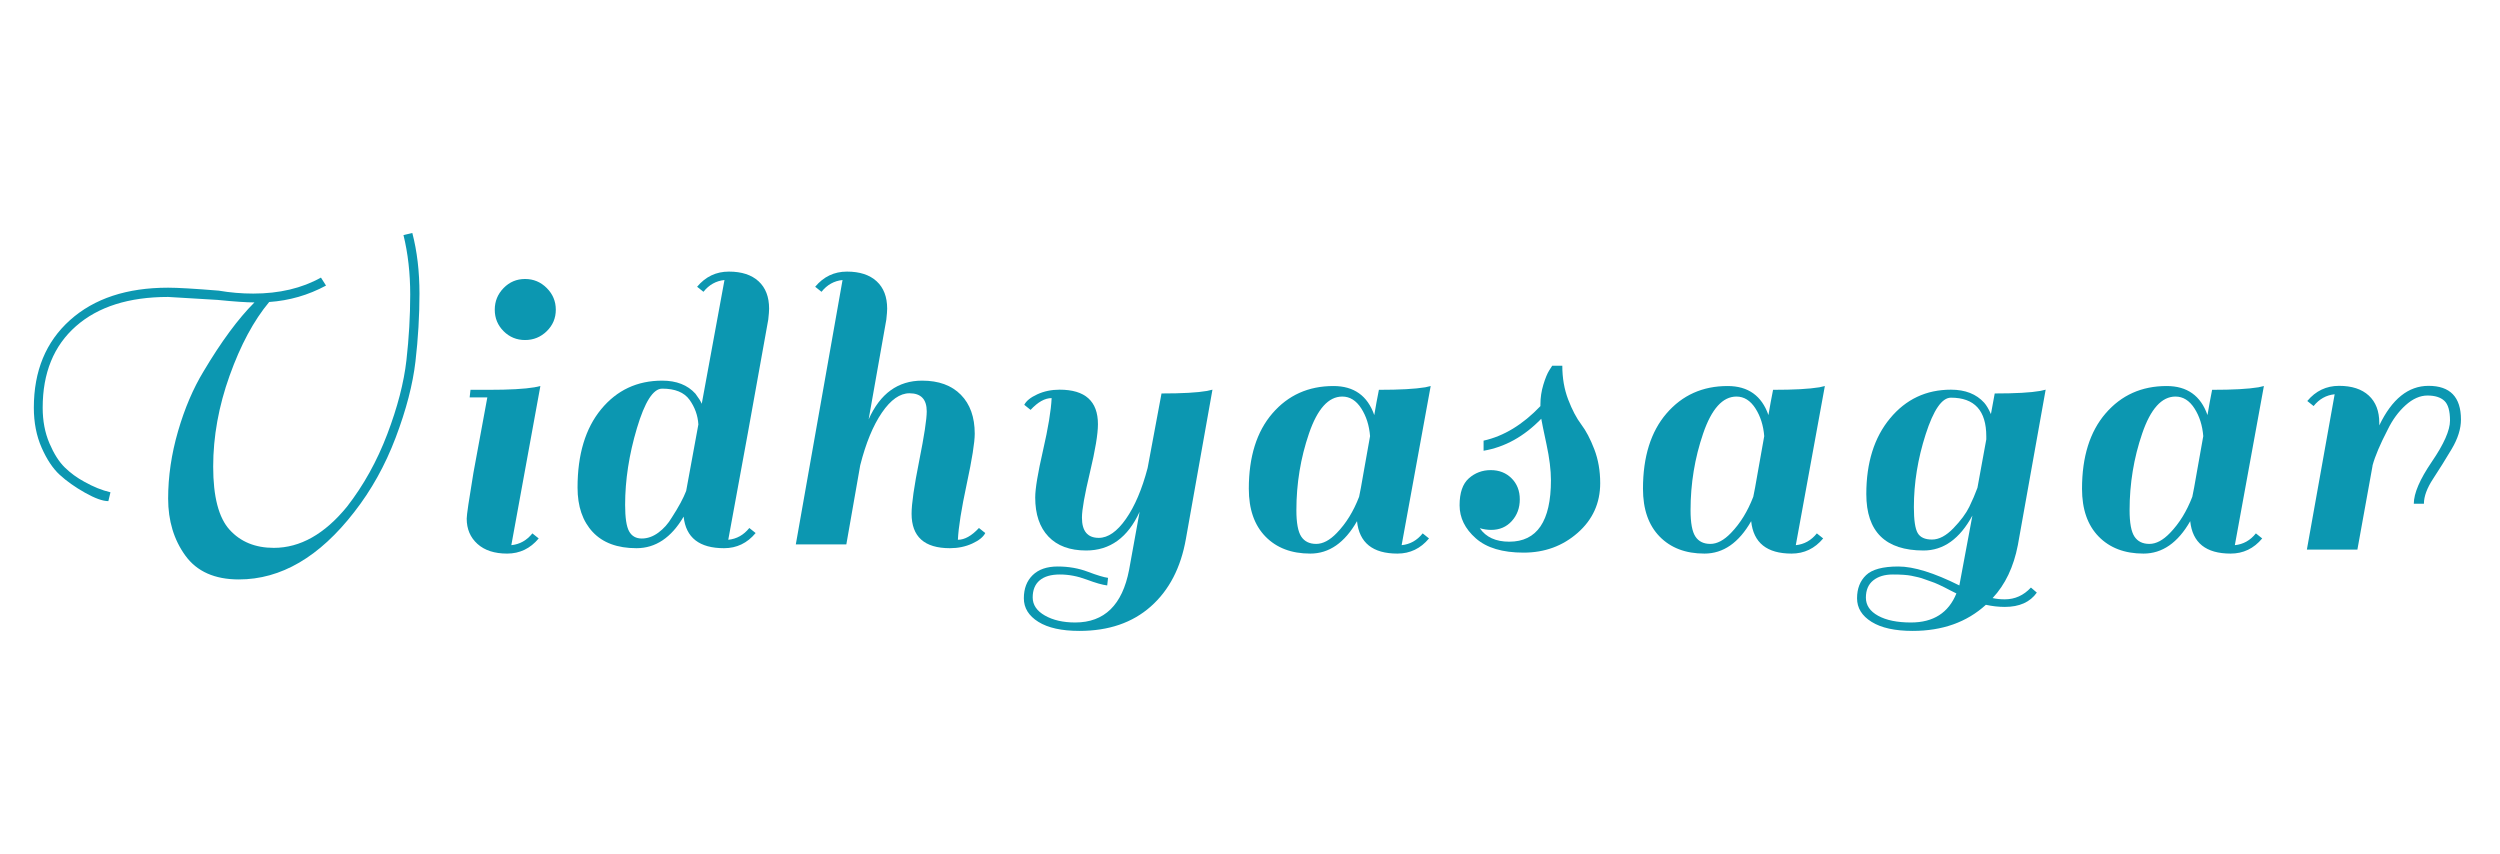 <?xml version="1.0" encoding="utf-8"?>
<svg xmlns="http://www.w3.org/2000/svg" style="margin: auto; background: none; display: block; shape-rendering: auto;" width="281" height="96" preserveAspectRatio="xMidYMid">
<style type="text/css">
  text {
    text-anchor: middle; font-size: 52px; opacity: 0;
  }
</style>
<g style="transform-origin: 140.5px 48px; transform: scale(0.65);">
<g transform="translate(140.5,48)">
  <g transform="translate(-10,0)"><g class="path" style="transform: scale(0.91); transform-origin: -166.96px -3.605px; animation: 1s linear -0.605s infinite normal forwards running breath-e6224891-bfb0-4939-9f8b-5c8293012e88;"><path d="M50.24-47.60L50.24-47.60L50.24-47.60Q57.68-47.60 63.12-50.64L63.12-50.64L64.08-49.12L64.08-49.12Q59.04-46.40 53.28-46L53.28-46L53.28-46Q48.88-40.72 45.76-32L45.76-32L45.76-32Q42.64-23.28 42.64-14.72L42.64-14.72L42.64-14.72Q42.64-6.16 45.76-2.72L45.76-2.72L45.76-2.72Q48.88 0.72 54.16 0.72L54.16 0.72L54.16 0.72Q61.68 0.72 68.08-7.12L68.08-7.12L68.08-7.12Q72.80-13.20 75.72-20.88L75.72-20.88L75.72-20.88Q78.64-28.56 79.36-34.92L79.36-34.92L79.36-34.92Q80.08-41.28 80.08-47.40L80.08-47.40L80.08-47.40Q80.08-53.52 78.80-58.72L78.80-58.72L80.48-59.12L80.48-59.12Q81.84-53.92 81.84-47.60L81.84-47.60L81.84-47.60Q81.84-41.28 81.08-34.72L81.08-34.72L81.08-34.72Q80.32-28.16 77.32-20.24L77.32-20.24L77.32-20.24Q74.32-12.32 69.44-6.08L69.44-6.08L69.44-6.08Q59.52 6.72 47.52 6.72L47.52 6.72L47.52 6.72Q40.64 6.72 37.36 2.20L37.36 2.20L37.36 2.20Q34.08-2.32 34.08-8.64L34.08-8.64L34.08-8.64Q34.08-14.96 35.96-21.44L35.96-21.44L35.96-21.44Q37.84-27.92 40.80-32.80L40.80-32.80L40.80-32.80Q45.84-41.28 50.48-45.92L50.48-45.92L50.48-45.92Q48.24-45.92 43.44-46.40L43.44-46.40L34.08-46.96L34.08-46.96Q22.88-46.96 16.56-41.40L16.56-41.40L16.56-41.40Q10.24-35.84 10.24-25.92L10.24-25.92L10.24-25.92Q10.24-22.16 11.52-19.16L11.52-19.16L11.52-19.16Q12.80-16.16 14.44-14.56L14.44-14.56L14.44-14.56Q16.08-12.96 18.16-11.84L18.16-11.84L18.16-11.84Q20.72-10.40 23.12-9.84L23.12-9.84L22.72-8.16L22.72-8.16Q21.12-8.16 18.28-9.76L18.28-9.76L18.28-9.76Q15.44-11.36 13.48-13.16L13.48-13.16L13.48-13.16Q11.52-14.96 10.04-18.32L10.04-18.32L10.04-18.32Q8.56-21.68 8.56-25.92L8.56-25.92L8.56-25.92Q8.56-36.40 15.44-42.56L15.44-42.56L15.44-42.56Q22.32-48.72 34.08-48.72L34.08-48.72L34.08-48.72Q36.80-48.72 43.68-48.16L43.68-48.16L43.68-48.16Q46.96-47.60 50.24-47.60" fill="#0c97b1" stroke="none" stroke-width="none" transform="translate(-212.16,22.595)" style="fill: rgb(12, 151, 177);"></path></g><g class="path" style="transform: scale(0.91); transform-origin: -119.08px 7.395px; animation: 1s linear -0.55s infinite normal forwards running breath-e6224891-bfb0-4939-9f8b-5c8293012e88;"><path d="M99.76-2.16L99.76-2.16Q97.36 0.72 93.76 0.72L93.76 0.72L93.76 0.72Q90.16 0.72 88.12-1.12L88.12-1.12L88.12-1.12Q86.08-2.96 86.08-5.92L86.08-5.92L86.08-5.92Q86.08-6.96 87.36-14.64L87.36-14.64L90-28.96L86.64-28.96L86.80-30.40L90.24-30.40L90.24-30.40Q96.16-30.40 98.96-30.88L98.96-30.88L100.08-31.12L94.56-0.88L94.56-0.88Q96.96-1.12 98.56-3.12L98.56-3.12L99.76-2.16" fill="#0c97b1" stroke="none" stroke-width="none" transform="translate(-212.16,22.595)" style="fill: rgb(12, 151, 177);"></path></g><g class="path" style="transform: scale(0.91); transform-origin: -115.32px -20.325px; animation: 1s linear -0.495s infinite normal forwards running breath-e6224891-bfb0-4939-9f8b-5c8293012e88;"><path d="M92.72-38.80L92.72-38.80L92.72-38.80Q91.04-40.48 91.04-42.88L91.04-42.88L91.04-42.88Q91.04-45.28 92.72-47L92.72-47L92.72-47Q94.40-48.72 96.80-48.72L96.80-48.72L96.80-48.72Q99.20-48.72 100.92-47L100.92-47L100.92-47Q102.64-45.28 102.64-42.88L102.64-42.88L102.64-42.88Q102.64-40.48 100.92-38.80L100.92-38.80L100.92-38.80Q99.20-37.12 96.80-37.12L96.80-37.12L96.80-37.12Q94.40-37.12 92.72-38.80" fill="#0c97b1" stroke="none" stroke-width="none" transform="translate(-212.16,22.595)" style="fill: rgb(12, 151, 177);"></path></g><g class="path" style="transform: scale(0.91); transform-origin: -89.72px -2.965px; animation: 1s linear -0.44s infinite normal forwards running breath-e6224891-bfb0-4939-9f8b-5c8293012e88;"><path d="M132.08 0.72L132.08 0.72L132.08 0.72Q125.04 0.72 124.40-5.28L124.40-5.28L124.40-5.28Q120.88 0.72 115.44 0.72L115.44 0.72L115.44 0.72Q110 0.72 107.12-2.36L107.12-2.36L107.12-2.36Q104.24-5.44 104.24-10.80L104.24-10.80L104.24-10.80Q104.24-20.24 108.72-25.68L108.72-25.68L108.72-25.68Q113.20-31.12 120.32-31.12L120.32-31.12L120.32-31.12Q124.40-31.12 126.64-28.64L126.64-28.64L126.64-28.64Q127.60-27.36 127.84-26.72L127.84-26.72L132.16-50.24L132.16-50.24Q129.76-50 128.16-48L128.16-48L126.96-48.96L126.96-48.96Q129.36-51.84 133-51.84L133-51.84L133-51.84Q136.64-51.84 138.64-50L138.64-50L138.64-50Q140.64-48.16 140.64-44.80L140.64-44.80L140.64-44.80Q140.64-44.16 140.48-42.72L140.48-42.72L140.48-42.72Q136.56-20.72 132.88-0.88L132.88-0.88L132.88-0.88Q135.28-1.12 136.88-3.12L136.88-3.12L138.08-2.16L138.08-2.16Q135.68 0.72 132.08 0.72zM113.28-7.52L113.28-7.52Q113.28-3.84 114.04-2.48L114.04-2.48L114.04-2.48Q114.80-1.12 116.44-1.12L116.44-1.12L116.44-1.12Q118.08-1.12 119.60-2.24L119.60-2.24L119.60-2.24Q121.12-3.36 122.16-5.12L122.16-5.12L122.16-5.12Q124.08-8.08 124.88-10.16L124.88-10.16L127.20-22.80L127.20-22.80Q127.04-25.36 125.52-27.48L125.52-27.48L125.52-27.48Q124-29.60 120.32-29.60L120.32-29.60L120.32-29.60Q117.76-29.60 115.52-22.08L115.52-22.08L115.52-22.08Q113.28-14.56 113.28-7.52L113.28-7.52" fill="#0c97b1" stroke="none" stroke-width="none" transform="translate(-212.16,22.595)" style="fill: rgb(12, 151, 177);"></path></g><g class="path" style="transform: scale(0.91); transform-origin: -52.16px -2.965px; animation: 1s linear -0.385s infinite normal forwards running breath-e6224891-bfb0-4939-9f8b-5c8293012e88;"><path d="M172.80-0.88L172.80-0.88L172.80-0.88Q174.72-0.88 176.80-3.12L176.80-3.12L178-2.16L178-2.16Q177.44-1.04 175.52-0.16L175.52-0.16L175.52-0.16Q173.60 0.72 171.28 0.72L171.28 0.72L171.28 0.72Q164 0.72 164-5.84L164-5.84L164-5.84Q164-8.64 165.44-15.84L165.44-15.84L165.44-15.84Q166.88-23.04 166.88-25.28L166.88-25.28L166.88-25.28Q166.88-28.72 163.60-28.72L163.60-28.72L163.60-28.72Q160.88-28.72 158.36-25.04L158.36-25.04L158.36-25.04Q155.84-21.36 154.24-15.04L154.24-15.04L151.60 0L142.00 0L150.88-50.24L150.88-50.24Q148.48-50 146.88-48L146.88-48L145.68-48.96L145.68-48.96Q148.08-51.84 151.72-51.84L151.72-51.84L151.72-51.84Q155.36-51.84 157.36-50L157.36-50L157.36-50Q159.36-48.16 159.36-44.80L159.36-44.80L159.36-44.80Q159.36-44.16 159.20-42.72L159.20-42.72L155.84-23.76L155.84-23.76Q159.12-31.12 166-31.12L166-31.12L166-31.12Q170.72-31.12 173.36-28.44L173.36-28.44L173.36-28.44Q176-25.76 176-21.04L176-21.04L176-21.04Q176-18.56 174.48-11.48L174.48-11.48L174.48-11.48Q172.96-4.40 172.80-0.88" fill="#0c97b1" stroke="none" stroke-width="none" transform="translate(-212.16,22.595)" style="fill: rgb(12, 151, 177);"></path></g><g class="path" style="transform: scale(0.91); transform-origin: -12.8px 14.395px; animation: 1s linear -0.33s infinite normal forwards running breath-e6224891-bfb0-4939-9f8b-5c8293012e88;"><path d="M186.72-29.52L186.72-29.52L186.72-29.52Q184.80-29.52 182.72-27.28L182.72-27.28L181.52-28.24L181.52-28.24Q182.08-29.36 184-30.24L184-30.24L184-30.24Q185.92-31.12 188.24-31.12L188.24-31.12L188.24-31.12Q195.52-31.12 195.52-24.56L195.52-24.56L195.52-24.56Q195.52-21.76 194-15.40L194-15.40L194-15.40Q192.48-9.04 192.48-6.80L192.48-6.80L192.48-6.80Q192.48-2.96 195.68-2.96L195.68-2.96L195.68-2.96Q198.32-2.96 200.84-6.56L200.84-6.56L200.84-6.56Q203.36-10.16 204.96-16.24L204.96-16.24L207.60-30.40L207.60-30.40Q213.52-30.40 216.24-30.88L216.24-30.88L217.28-31.12L212.24-2.80L212.24-2.80Q210.80 5.44 205.56 10.08L205.56 10.08L205.56 10.08Q200.32 14.72 192 14.72L192 14.72L192 14.72Q186.96 14.72 184.20 13L184.20 13L184.20 13Q181.44 11.28 181.44 8.52L181.44 8.52L181.44 8.52Q181.44 5.76 183.12 4.12L183.12 4.12L183.12 4.12Q184.80 2.48 187.88 2.48L187.88 2.48L187.88 2.48Q190.96 2.48 193.60 3.48L193.60 3.48L193.60 3.48Q196.24 4.48 197.44 4.64L197.44 4.64L197.28 6.08L197.28 6.08Q195.92 5.92 193.36 4.96L193.36 4.96L193.36 4.96Q190.80 4 188.28 4L188.28 4L188.28 4Q185.76 4 184.44 5.12L184.44 5.12L184.44 5.12Q183.12 6.24 183.12 8.36L183.12 8.36L183.12 8.36Q183.12 10.48 185.44 11.80L185.44 11.80L185.44 11.80Q187.76 13.12 191.20 13.12L191.20 13.12L191.20 13.12Q199.52 13.12 201.44 3.12L201.44 3.12L203.44-7.92L203.44-7.92Q200.08-0.56 193.28-0.56L193.28-0.56L193.28-0.56Q188.64-0.56 186.12-3.20L186.12-3.20L186.12-3.20Q183.60-5.84 183.60-10.64L183.60-10.64L183.60-10.64Q183.60-13.12 185.08-19.56L185.08-19.56L185.08-19.56Q186.56-26 186.72-29.52" fill="#0c97b1" stroke="none" stroke-width="none" transform="translate(-212.16,22.595)" style="fill: rgb(12, 151, 177);"></path></g><g class="path" style="transform: scale(0.91); transform-origin: 25.52px 7.395px; animation: 1s linear -0.275s infinite normal forwards running breath-e6224891-bfb0-4939-9f8b-5c8293012e88;"><path d="M248.64 0.72L248.64 0.72L248.64 0.72Q241.60 0.72 240.96-5.44L240.96-5.44L240.96-5.44Q237.44 0.72 232.08 0.72L232.08 0.72L232.08 0.72Q226.72 0.72 223.56-2.52L223.56-2.52L223.56-2.52Q220.40-5.76 220.40-11.60L220.40-11.60L220.40-11.60Q220.40-20.72 224.88-25.92L224.88-25.92L224.88-25.92Q229.36-31.12 236.48-31.12L236.48-31.12L236.48-31.12Q242.32-31.12 244.24-25.60L244.24-25.60L244.24-25.60Q244.64-28 245.12-30.40L245.12-30.40L245.12-30.40Q251.04-30.40 253.92-30.88L253.92-30.88L254.96-31.12L249.44-0.88L249.44-0.88Q251.84-1.12 253.44-3.12L253.44-3.12L254.64-2.16L254.64-2.16Q252.24 0.72 248.64 0.72zM229.44-7.52L229.44-7.52Q229.44-3.92 230.36-2.52L230.36-2.52L230.36-2.52Q231.28-1.12 233.20-1.12L233.20-1.12L233.20-1.12Q235.12-1.12 237.12-3.20L237.12-3.20L237.12-3.20Q239.76-5.92 241.36-10.08L241.36-10.08L241.36-10.08Q241.60-11.12 242.28-15.08L242.28-15.08L242.28-15.08Q242.96-19.04 243.44-21.60L243.44-21.60L243.44-21.60Q243.20-24.64 241.76-26.88L241.76-26.88L241.76-26.88Q240.32-29.12 238.16-29.12L238.16-29.12L238.16-29.12Q234.24-29.12 231.84-22.12L231.84-22.12L231.84-22.12Q229.44-15.12 229.44-7.52L229.44-7.52" fill="#0c97b1" stroke="none" stroke-width="none" transform="translate(-212.16,22.595)" style="fill: rgb(12, 151, 177);"></path></g><g class="path" style="transform: scale(0.91); transform-origin: 58.4px 5.555px; animation: 1s linear -0.22s infinite normal forwards running breath-e6224891-bfb0-4939-9f8b-5c8293012e88;"><path d="M266.64-1.36L266.64-1.36L266.64-1.36Q274.56-1.36 274.56-13.04L274.56-13.04L274.56-13.04Q274.56-15.92 273.72-19.84L273.72-19.84L273.72-19.84Q272.88-23.76 272.72-24.72L272.72-24.72L272.72-24.72Q267.84-19.68 261.76-18.64L261.76-18.64L261.76-20.56L261.76-20.56Q267.52-21.84 272.56-27.12L272.56-27.12L272.56-27.44L272.56-27.44Q272.56-29.36 273.12-31.20L273.12-31.20L273.12-31.20Q273.68-33.04 274.24-33.92L274.24-33.92L274.80-34.80L276.72-34.80L276.72-34.80Q276.72-31.28 277.84-28.36L277.84-28.36L277.84-28.36Q278.96-25.44 280.32-23.64L280.32-23.64L280.32-23.64Q281.68-21.84 282.80-18.92L282.80-18.92L282.80-18.92Q283.92-16 283.92-12.48L283.92-12.48L283.92-12.48Q283.92-6.80 279.64-3.04L279.64-3.04L279.64-3.04Q275.36 0.72 269.36 0.72L269.36 0.72L269.36 0.72Q263.36 0.72 260.28-2L260.28-2L260.28-2Q257.20-4.72 257.20-8.28L257.20-8.28L257.20-8.28Q257.20-11.84 258.96-13.40L258.96-13.40L258.96-13.40Q260.72-14.96 263.12-14.96L263.12-14.96L263.12-14.96Q265.52-14.96 267.08-13.40L267.08-13.40L267.08-13.40Q268.64-11.84 268.64-9.40L268.64-9.40L268.64-9.40Q268.64-6.96 267.12-5.28L267.12-5.28L267.12-5.28Q265.60-3.60 263.20-3.60L263.20-3.60L263.20-3.60Q262.16-3.60 261.04-3.92L261.04-3.92L261.04-3.92Q262.80-1.36 266.64-1.36" fill="#0c97b1" stroke="none" stroke-width="none" transform="translate(-212.16,22.595)" style="fill: rgb(12, 151, 177);"></path></g><g class="path" style="transform: scale(0.91); transform-origin: 93.68px 7.395px; animation: 1s linear -0.165s infinite normal forwards running breath-e6224891-bfb0-4939-9f8b-5c8293012e88;"><path d="M316.80 0.72L316.80 0.72L316.80 0.72Q309.76 0.72 309.12-5.44L309.12-5.44L309.12-5.44Q305.60 0.72 300.24 0.72L300.24 0.72L300.24 0.72Q294.88 0.72 291.72-2.52L291.72-2.52L291.72-2.52Q288.56-5.76 288.56-11.60L288.56-11.60L288.56-11.60Q288.56-20.72 293.04-25.92L293.04-25.92L293.04-25.92Q297.52-31.12 304.64-31.12L304.64-31.12L304.64-31.12Q310.48-31.12 312.40-25.60L312.40-25.60L312.40-25.60Q312.80-28 313.28-30.40L313.28-30.40L313.28-30.40Q319.20-30.40 322.08-30.88L322.08-30.88L323.12-31.12L317.60-0.88L317.60-0.88Q320.00-1.12 321.60-3.12L321.60-3.12L322.80-2.16L322.80-2.16Q320.40 0.72 316.80 0.72zM297.60-7.52L297.60-7.52Q297.60-3.92 298.52-2.52L298.52-2.52L298.52-2.52Q299.44-1.12 301.36-1.12L301.36-1.12L301.36-1.12Q303.28-1.12 305.28-3.20L305.28-3.20L305.28-3.20Q307.92-5.92 309.52-10.08L309.52-10.08L309.52-10.08Q309.76-11.12 310.44-15.08L310.44-15.08L310.44-15.08Q311.12-19.04 311.60-21.60L311.60-21.60L311.60-21.60Q311.36-24.64 309.92-26.88L309.92-26.88L309.92-26.88Q308.48-29.12 306.32-29.12L306.32-29.12L306.32-29.12Q302.40-29.12 300.00-22.12L300.00-22.12L300.00-22.12Q297.60-15.12 297.60-7.52L297.60-7.52" fill="#0c97b1" stroke="none" stroke-width="none" transform="translate(-212.16,22.595)" style="fill: rgb(12, 151, 177);"></path></g><g class="path" style="transform: scale(0.91); transform-origin: 131.28px 14.395px; animation: 1s linear -0.11s infinite normal forwards running breath-e6224891-bfb0-4939-9f8b-5c8293012e88;"><path d="M353.60 8.72L353.60 8.72L353.60 8.72Q356.48 8.72 358.56 6.48L358.56 6.48L359.68 7.44L359.68 7.44Q357.76 10.16 353.60 10.16L353.60 10.16L353.60 10.16Q351.84 10.16 350.00 9.76L350.00 9.76L350.00 9.76Q344.56 14.72 336.08 14.72L336.08 14.72L336.08 14.72Q331.04 14.72 328.28 13L328.28 13L328.28 13Q325.52 11.28 325.52 8.52L325.52 8.52L325.52 8.52Q325.52 5.76 327.24 4.12L327.24 4.12L327.24 4.12Q328.96 2.48 333.36 2.48L333.36 2.48L333.36 2.48Q337.76 2.48 344.96 6.08L344.96 6.08L347.44-7.20L347.44-7.20Q343.84-0.56 338.16-0.56L338.16-0.56L338.16-0.56Q327.28-0.56 327.28-11.28L327.28-11.28L327.28-11.28Q327.28-20.24 331.80-25.68L331.80-25.68L331.80-25.68Q336.32-31.12 343.36-31.12L343.36-31.12L343.36-31.12Q347.44-31.12 349.68-28.64L349.68-28.64L349.68-28.64Q350.32-27.92 350.96-26.48L350.96-26.48L351.68-30.40L351.68-30.40Q357.60-30.40 360.32-30.88L360.32-30.88L361.36-31.12L356.08-1.60L356.08-1.60Q354.88 4.64 351.28 8.48L351.28 8.48L351.28 8.48Q352.32 8.72 353.60 8.72zM336.32-8.80L336.32-8.80Q336.32-5.12 337.04-3.88L337.04-3.88L337.04-3.88Q337.76-2.64 339.76-2.64L339.76-2.64L339.76-2.64Q341.76-2.64 343.84-4.80L343.84-4.80L343.84-4.80Q345.92-6.96 346.84-8.84L346.84-8.84L346.84-8.84Q347.76-10.72 348.40-12.48L348.40-12.48L350.08-21.68L350.08-22.24L350.08-22.24Q350.08-29.60 343.36-29.60L343.36-29.60L343.36-29.60Q340.80-29.60 338.56-22.64L338.56-22.64L338.56-22.64Q336.32-15.68 336.32-8.80L336.32-8.80zM335.76 13.12L335.76 13.12L335.76 13.12Q342.16 13.12 344.40 7.60L344.40 7.60L343.28 7.04L343.28 7.04Q342.32 6.56 342.12 6.44L342.12 6.44L342.12 6.44Q341.92 6.32 341.04 5.92L341.04 5.92L341.04 5.92Q340.16 5.52 339.76 5.40L339.76 5.40L339.76 5.40Q339.36 5.28 338.52 4.96L338.52 4.96L338.52 4.96Q337.68 4.64 337.12 4.52L337.12 4.52L337.12 4.52Q336.56 4.40 335.84 4.24L335.84 4.24L335.84 4.24Q334.64 4 332.32 4L332.32 4L332.32 4Q330.00 4 328.60 5.12L328.60 5.12L328.60 5.12Q327.20 6.24 327.20 8.40L327.20 8.40L327.20 8.40Q327.20 10.56 329.52 11.84L329.52 11.84L329.52 11.84Q331.84 13.12 335.76 13.12" fill="#0c97b1" stroke="none" stroke-width="none" transform="translate(-212.16,22.595)" style="fill: rgb(12, 151, 177);"></path></g><g class="path" style="transform: scale(0.91); transform-origin: 169.6px 7.395px; animation: 1s linear -0.055s infinite normal forwards running breath-e6224891-bfb0-4939-9f8b-5c8293012e88;"><path d="M392.72 0.72L392.72 0.72L392.72 0.72Q385.68 0.72 385.04-5.44L385.04-5.44L385.04-5.44Q381.52 0.72 376.16 0.72L376.16 0.72L376.16 0.72Q370.80 0.72 367.64-2.52L367.64-2.52L367.64-2.52Q364.48-5.76 364.48-11.60L364.48-11.60L364.48-11.60Q364.48-20.72 368.96-25.92L368.96-25.92L368.96-25.92Q373.44-31.12 380.56-31.12L380.56-31.12L380.56-31.12Q386.40-31.12 388.32-25.60L388.32-25.60L388.32-25.60Q388.72-28 389.20-30.40L389.20-30.40L389.20-30.40Q395.12-30.40 398.00-30.88L398.00-30.88L399.04-31.12L393.52-0.88L393.52-0.88Q395.92-1.12 397.52-3.12L397.52-3.12L398.72-2.16L398.72-2.16Q396.32 0.72 392.72 0.72zM373.52-7.52L373.52-7.52Q373.52-3.92 374.44-2.52L374.44-2.52L374.44-2.52Q375.36-1.12 377.28-1.12L377.28-1.12L377.28-1.12Q379.20-1.12 381.20-3.20L381.20-3.20L381.20-3.20Q383.84-5.92 385.44-10.08L385.44-10.08L385.44-10.08Q385.68-11.12 386.36-15.08L386.36-15.08L386.36-15.08Q387.04-19.04 387.52-21.60L387.52-21.60L387.52-21.60Q387.28-24.64 385.84-26.88L385.84-26.88L385.84-26.88Q384.40-29.12 382.24-29.12L382.24-29.12L382.24-29.12Q378.32-29.12 375.92-22.12L375.92-22.12L375.92-22.12Q373.52-15.12 373.52-7.52L373.52-7.52" fill="#0c97b1" stroke="none" stroke-width="none" transform="translate(-212.16,22.595)" style="fill: rgb(12, 151, 177);"></path></g><g class="path" style="transform: scale(0.91); transform-origin: 206.08px 7.035px; animation: 1s linear 0s infinite normal forwards running breath-e6224891-bfb0-4939-9f8b-5c8293012e88;"><path d="M404.88-27.28L403.68-28.24L403.68-28.24Q406.08-31.12 409.72-31.12L409.72-31.12L409.72-31.12Q413.36-31.12 415.36-29.28L415.36-29.28L415.36-29.28Q417.36-27.44 417.36-24.08L417.36-24.08L417.36-23.60L417.36-23.60Q420.96-31.12 426.72-31.12L426.72-31.12L426.72-31.12Q432.88-31.12 432.88-24.72L432.88-24.72L432.88-24.72Q432.88-22.08 431.12-19.12L431.12-19.12L431.12-19.12Q429.36-16.16 427.60-13.48L427.60-13.48L427.60-13.48Q425.84-10.80 425.84-8.72L425.84-8.72L423.92-8.72L423.92-8.72Q423.92-11.68 427.36-16.72L427.36-16.72L427.36-16.72Q430.80-21.76 430.80-24.52L430.80-24.52L430.80-24.52Q430.80-27.28 429.72-28.28L429.72-28.28L429.72-28.28Q428.64-29.28 426.52-29.28L426.52-29.28L426.52-29.28Q424.40-29.28 422.36-27.44L422.36-27.44L422.36-27.44Q420.32-25.60 418.96-22.80L418.96-22.80L418.96-22.80Q416.80-18.64 416.08-16L416.08-16L416.08-15.92L413.20 0L403.60 0L408.88-29.52L408.88-29.52Q406.48-29.28 404.88-27.28L404.88-27.28" fill="#0c97b1" stroke="none" stroke-width="none" transform="translate(-212.16,22.595)" style="fill: rgb(12, 151, 177);"></path></g></g>
</g>
</g>
<style id="breath-e6224891-bfb0-4939-9f8b-5c8293012e88" data-anikit="">@keyframes breath-e6224891-bfb0-4939-9f8b-5c8293012e88
{
  0% {
    animation-timing-function: cubic-bezier(0.965,0.241,-0.07,0.791);
    transform: scale(0.91);
  }
  51% {
    animation-timing-function: cubic-bezier(0.923,0.263,-0.031,0.763);
    transform: scale(1.03);
  }
  100% {
    transform: scale(0.91);
  }
}</style></svg>